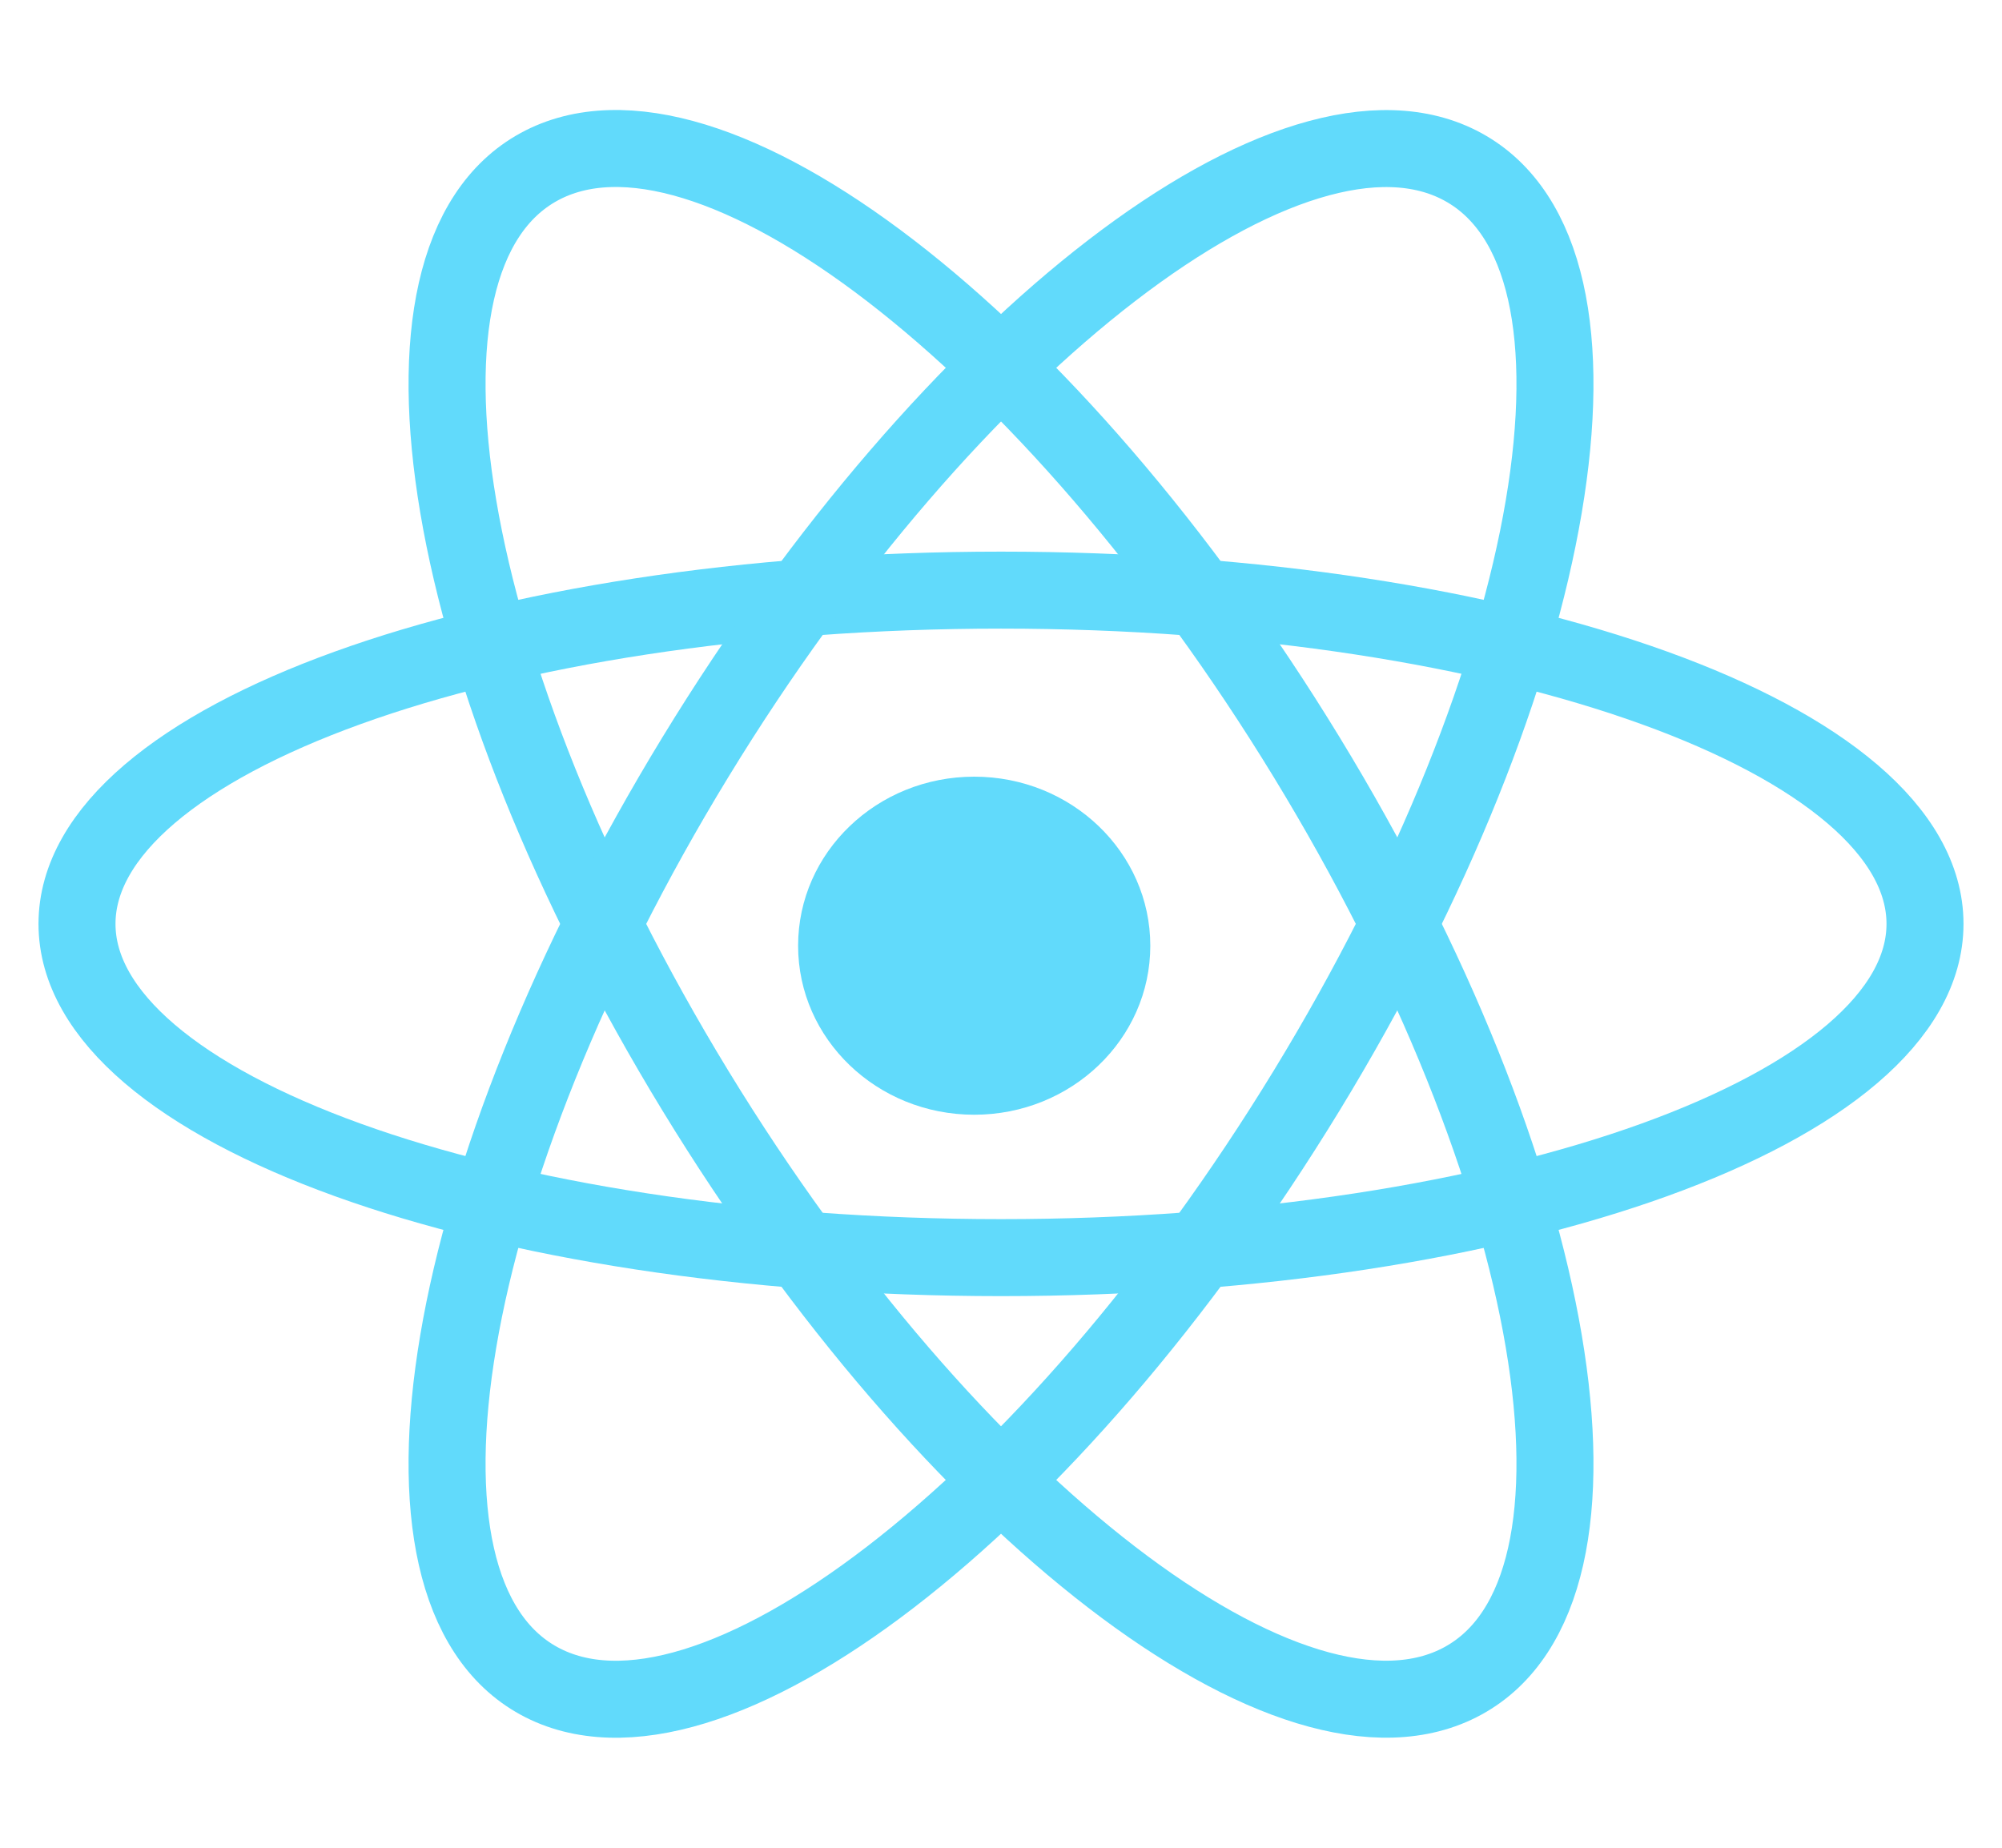 <svg width="26" height="24" viewBox="0 0 26 24" fill="none" xmlns="http://www.w3.org/2000/svg">
<path d="M12.652 14.479C13.915 14.479 14.939 13.496 14.939 12.284C14.939 11.071 13.915 10.088 12.652 10.088C11.389 10.088 10.365 11.071 10.365 12.284C10.365 13.496 11.389 14.479 12.652 14.479Z" fill="#61DAFB"/>
<path d="M13 16.335C19.627 16.335 25 14.394 25 12C25 9.606 19.627 7.665 13 7.665C6.373 7.665 1 9.606 1 12C1 14.394 6.373 16.335 13 16.335Z" stroke="#61DAFB"/>
<path d="M9.032 14.168C12.346 19.598 16.809 23.03 19 21.832C21.192 20.635 20.282 15.263 16.968 9.832C13.654 4.402 9.191 0.97 7 2.167C4.809 3.365 5.718 8.737 9.032 14.168Z" stroke="#61DAFB"/>
<path d="M9.032 9.833C5.718 15.263 4.809 20.636 7 21.833C9.191 23.03 13.654 19.598 16.968 14.168C20.282 8.737 21.192 3.365 19 2.168C16.809 0.971 12.346 4.402 9.032 9.833Z" stroke="#61DAFB"/>
</svg>
